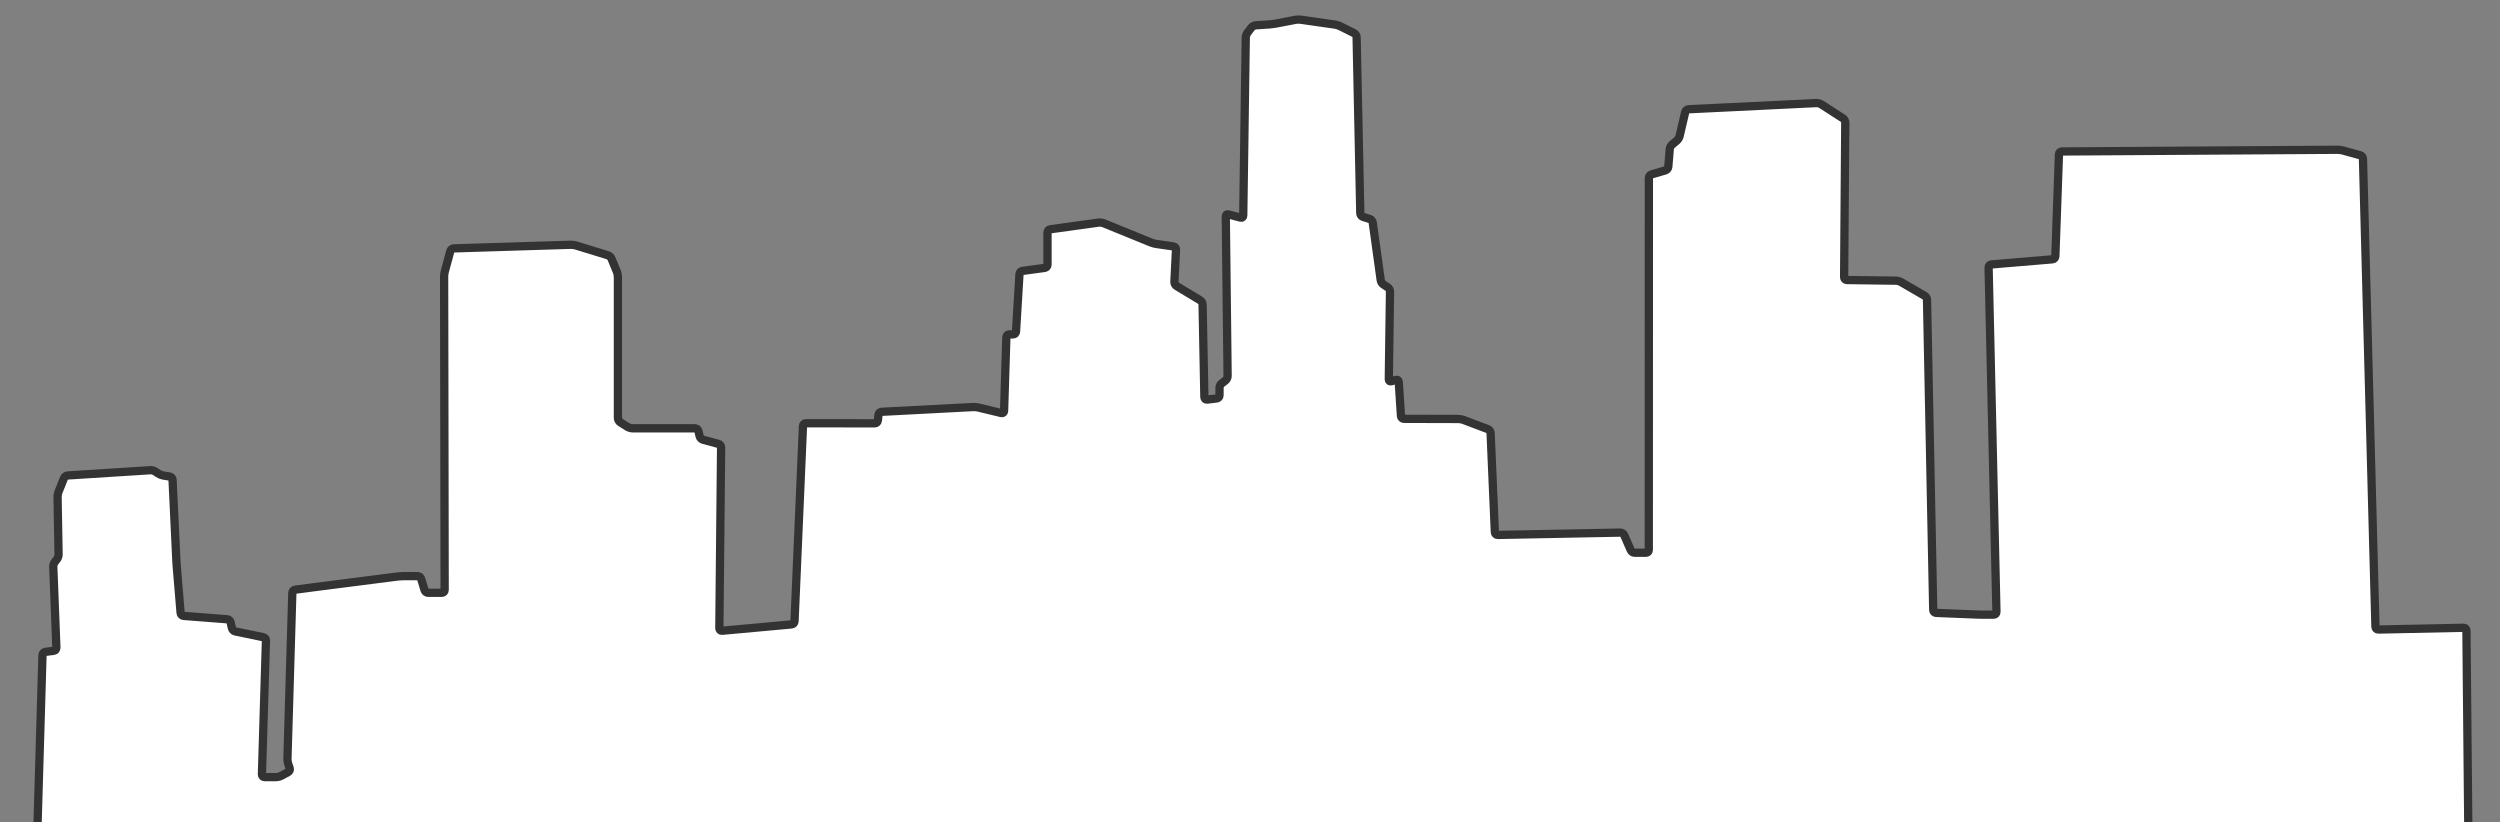 <?xml version="1.0" encoding="utf-8"?>
<!-- Generator: Adobe Illustrator 15.0.0, SVG Export Plug-In . SVG Version: 6.00 Build 0)  -->
<!DOCTYPE svg PUBLIC "-//W3C//DTD SVG 1.1//EN" "http://www.w3.org/Graphics/SVG/1.1/DTD/svg11.dtd">
<svg version="1.1" id="Layer_1" xmlns="http://www.w3.org/2000/svg" xmlns:xlink="http://www.w3.org/1999/xlink" x="0px" y="0px"
	 width="906px" height="298px" viewBox="0 0 906 298" enable-background="new 0 0 906 298" xml:space="preserve">
<rect x="0" y="0" width="906" height="298" fill="#808080" stroke="none"/>
<g>
	<path fill-rule="evenodd" clip-rule="evenodd" fill="#FFFFFF" d="M104.459,276.876c-0.175-0.508-0.305-1.362-0.289-1.898
		l1.773-60.164c0.016-0.536,0.464-1.033,0.996-1.104l4.675-0.622c0.532-0.071,1.403-0.185,1.935-0.253l30.555-3.915
		c0.533-0.068,1.407-0.124,1.944-0.124h5.303c0.537,0,1.104,0.42,1.259,0.934l1.265,4.168c0.156,0.514,0.722,0.934,1.259,0.934
		h5.034c0.537,0,0.975-0.439,0.975-0.976l-0.195-113.586c0-0.537,0.114-1.4,0.255-1.917l2.005-7.366
		c0.141-0.518,0.695-0.956,1.232-0.972l42.377-1.312c0.537-0.017,1.396,0.099,1.909,0.256l11.556,3.548
		c0.513,0.157,1.101,0.692,1.306,1.188l1.974,4.782c0.205,0.496,0.373,1.341,0.373,1.878v51.162c0,0.537,0.371,1.211,0.825,1.498
		l2.646,1.676c0.454,0.287,1.264,0.522,1.801,0.522h22.688c0.537,0,1.078,0.427,1.201,0.95l0.467,1.965
		c0.124,0.522,0.649,1.065,1.167,1.207l5.671,1.547c0.518,0.141,0.937,0.696,0.932,1.233l-0.64,65.589
		c-0.005,0.536,0.428,0.936,0.962,0.887l25.269-2.315c0.534-0.049,0.991-0.527,1.014-1.063l3.068-70.854
		c0.023-0.536,0.481-0.975,1.018-0.974l25.03,0.026c0.537,0,1.024-0.436,1.084-0.969l0.242-2.181
		c0.06-0.534,0.546-0.993,1.083-1.021l33.195-1.732c0.536-0.028,1.401,0.052,1.923,0.178l8.322,2.007
		c0.522,0.126,0.962-0.21,0.979-0.747l0.828-26.786c0.017-0.537,0.469-0.976,1.006-0.976h1.455c0.537,0,1.002-0.438,1.035-0.974
		l1.254-20.92c0.032-0.536,0.494-1.033,1.025-1.105l8.165-1.11c0.532-0.072,0.967-0.57,0.967-1.107V84.206
		c0-0.537,0.435-1.036,0.967-1.11l17.525-2.425c0.532-0.074,1.374,0.032,1.871,0.234l17.166,6.995
		c0.497,0.203,1.338,0.43,1.87,0.506l6.252,0.896c0.532,0.076,0.944,0.577,0.917,1.113l-0.586,11.759
		c-0.027,0.536,0.327,1.202,0.787,1.479l8.574,5.174c0.459,0.277,0.844,0.943,0.854,1.48l0.649,33.655
		c0.011,0.537,0.455,0.923,0.988,0.859l3.529-0.426c0.533-0.064,0.969-0.556,0.969-1.093v-2.774c0-0.537,0.349-1.244,0.774-1.57
		l1.4-1.075c0.426-0.327,0.77-1.033,0.763-1.57l-0.666-57.895c-0.006-0.537,0.413-0.863,0.932-0.725l4.441,1.183
		c0.519,0.138,0.949-0.188,0.957-0.725l0.916-64.532c0.007-0.537,0.281-1.325,0.607-1.75l1.424-1.859
		c0.327-0.426,1.032-0.803,1.567-0.838l5.093-0.332c0.535-0.035,1.405-0.146,1.933-0.247l7.357-1.41
		c0.527-0.101,1.394-0.122,1.925-0.045l12.463,1.784c0.531,0.076,1.358,0.334,1.839,0.575l5.065,2.534
		c0.48,0.24,0.882,0.875,0.894,1.412l1.333,63.875c0.012,0.537,0.439,1.108,0.951,1.27l2.49,0.787
		c0.512,0.162,0.991,0.729,1.064,1.261l2.908,20.96c0.073,0.532,0.503,1.205,0.953,1.496l1.594,1.029
		c0.45,0.291,0.813,0.968,0.806,1.505l-0.432,31.852c-0.008,0.537,0.407,0.85,0.921,0.695l1.677-0.502
		c0.514-0.154,0.963,0.158,0.998,0.693l0.816,12.448c0.035,0.535,0.503,0.975,1.039,0.976l19.739,0.053
		c0.536,0.001,1.387,0.158,1.889,0.348l8.853,3.347c0.502,0.19,0.932,0.784,0.955,1.32l1.546,36.055
		c0.023,0.536,0.481,0.967,1.018,0.957l44.465-0.852c0.536-0.01,1.151,0.384,1.366,0.875l2.422,5.539
		c0.215,0.492,0.83,0.894,1.366,0.894h4.175c0.536,0,0.976-0.439,0.976-0.976l0.028-134.877c0-0.537,0.422-1.099,0.937-1.25
		l5.084-1.486c0.515-0.151,0.973-0.711,1.016-1.247l0.528-6.468c0.043-0.535,0.416-1.254,0.828-1.598l1.763-1.471
		c0.412-0.344,0.849-1.053,0.971-1.576l2.047-8.777c0.122-0.522,0.66-0.972,1.196-0.998l46.334-2.249
		c0.536-0.026,1.344,0.19,1.795,0.481l7.862,5.069c0.451,0.291,0.817,0.968,0.813,1.505l-0.416,56.09
		c-0.004,0.537,0.433,0.982,0.969,0.989l17.827,0.232c0.536,0.007,1.355,0.233,1.819,0.503l8.559,4.97
		c0.464,0.27,0.853,0.929,0.863,1.466l2.251,112.442c0.011,0.536,0.458,0.993,0.995,1.015l15.046,0.606
		c0.537,0.021,1.415,0.039,1.951,0.039h3.97c0.536,0,0.966-0.439,0.953-0.976l-2.847-124.885c-0.013-0.537,0.415-1.012,0.95-1.057
		l22.236-1.868c0.535-0.045,0.988-0.521,1.007-1.057l1.308-37.037c0.019-0.536,0.474-0.978,1.01-0.981l99.944-0.619
		c0.536-0.003,1.399,0.111,1.916,0.253l6.332,1.744c0.517,0.143,0.952,0.698,0.967,1.235l4.525,169.685
		c0.015,0.536,0.466,0.967,1.002,0.955l30.988-0.646c0.536-0.012,0.979,0.419,0.984,0.955l1.924,203.624
		c0.005,0.536-0.431,0.978-0.967,0.979l-884.251,3.62c-0.537,0.002-0.963-0.436-0.947-0.972l5.81-198.359
		c0.016-0.536,0.464-1.032,0.997-1.103l3.102-0.404c0.532-0.07,0.951-0.565,0.93-1.103l-1.125-29.36
		c-0.021-0.537,0.235-1.319,0.569-1.74l0.763-0.962c0.334-0.42,0.599-1.203,0.59-1.74l-0.367-20.832
		c-0.009-0.537,0.147-1.383,0.347-1.881l1.991-4.949c0.2-0.498,0.803-0.933,1.338-0.967l29.963-1.908
		c0.536-0.034,1.337,0.185,1.781,0.487l1.077,0.732c0.443,0.302,1.24,0.618,1.771,0.703l2.393,0.381
		c0.53,0.084,0.984,0.592,1.01,1.128l1.384,29.373c0.025,0.536,0.082,1.412,0.126,1.947l1.412,17.002
		c0.044,0.535,0.519,1.007,1.054,1.048l15.854,1.225c0.535,0.041,1.071,0.503,1.19,1.026l0.507,2.22
		c0.12,0.523,0.647,1.04,1.173,1.149l10.223,2.119c0.525,0.109,0.942,0.637,0.926,1.174l-1.461,48.536
		c-0.016,0.536,0.41,0.976,0.947,0.976h4.203c0.537,0,1.363-0.208,1.836-0.461l2.546-1.367c0.473-0.253,0.717-0.876,0.542-1.384
		L104.459,276.876z"/>
	<path fill="none" stroke="#333333" stroke-width="3" stroke-miterlimit="10" d="M104.459,276.876
		c-0.175-0.508-0.305-1.362-0.289-1.898l1.773-60.164c0.016-0.536,0.464-1.033,0.996-1.104l4.675-0.622
		c0.532-0.071,1.403-0.185,1.935-0.253l30.555-3.915c0.533-0.068,1.407-0.124,1.944-0.124h5.303c0.537,0,1.104,0.42,1.259,0.934
		l1.265,4.168c0.156,0.514,0.722,0.934,1.259,0.934h5.034c0.537,0,0.975-0.439,0.975-0.976l-0.195-113.586
		c0-0.537,0.114-1.4,0.255-1.917l2.005-7.366c0.141-0.518,0.695-0.956,1.232-0.972l42.377-1.312
		c0.537-0.017,1.396,0.099,1.909,0.256l11.556,3.548c0.513,0.157,1.101,0.692,1.306,1.188l1.974,4.782
		c0.205,0.496,0.373,1.341,0.373,1.878v51.162c0,0.537,0.371,1.211,0.825,1.498l2.646,1.676c0.454,0.287,1.264,0.522,1.801,0.522
		h22.688c0.537,0,1.078,0.427,1.201,0.95l0.467,1.965c0.124,0.522,0.649,1.065,1.167,1.207l5.671,1.547
		c0.518,0.141,0.937,0.696,0.932,1.233l-0.64,65.589c-0.005,0.536,0.428,0.936,0.962,0.887l25.269-2.315
		c0.534-0.049,0.991-0.527,1.014-1.063l3.068-70.854c0.023-0.536,0.481-0.975,1.018-0.974l25.03,0.026
		c0.537,0,1.024-0.436,1.084-0.969l0.242-2.181c0.06-0.534,0.546-0.993,1.083-1.021l33.195-1.732
		c0.536-0.028,1.401,0.052,1.923,0.178l8.322,2.007c0.522,0.126,0.962-0.21,0.979-0.747l0.828-26.786
		c0.017-0.537,0.469-0.976,1.006-0.976h1.455c0.537,0,1.002-0.438,1.035-0.974l1.254-20.92c0.032-0.536,0.494-1.033,1.025-1.105
		l8.165-1.11c0.532-0.072,0.967-0.57,0.967-1.107V84.206c0-0.537,0.435-1.036,0.967-1.11l17.525-2.425
		c0.532-0.074,1.374,0.032,1.871,0.234l17.166,6.995c0.497,0.203,1.338,0.43,1.87,0.506l6.252,0.896
		c0.532,0.076,0.944,0.577,0.917,1.113l-0.586,11.759c-0.027,0.536,0.327,1.202,0.787,1.479l8.574,5.174
		c0.459,0.277,0.844,0.943,0.854,1.48l0.649,33.655c0.011,0.537,0.455,0.923,0.988,0.859l3.529-0.426
		c0.533-0.064,0.969-0.556,0.969-1.093v-2.774c0-0.537,0.349-1.244,0.774-1.57l1.4-1.075c0.426-0.327,0.77-1.033,0.763-1.57
		l-0.666-57.895c-0.006-0.537,0.413-0.863,0.932-0.725l4.441,1.183c0.519,0.138,0.949-0.188,0.957-0.725l0.916-64.532
		c0.007-0.537,0.281-1.325,0.607-1.75l1.424-1.859c0.327-0.426,1.032-0.803,1.567-0.838l5.093-0.332
		c0.535-0.035,1.405-0.146,1.933-0.247l7.357-1.41c0.527-0.101,1.394-0.122,1.925-0.045l12.463,1.784
		c0.531,0.076,1.358,0.334,1.839,0.575l5.065,2.534c0.48,0.24,0.882,0.875,0.894,1.412l1.333,63.875
		c0.012,0.537,0.439,1.108,0.951,1.27l2.49,0.787c0.512,0.162,0.991,0.729,1.064,1.261l2.908,20.96
		c0.073,0.532,0.503,1.205,0.953,1.496l1.594,1.029c0.45,0.291,0.813,0.968,0.806,1.505l-0.432,31.852
		c-0.008,0.537,0.407,0.85,0.921,0.695l1.677-0.502c0.514-0.154,0.963,0.158,0.998,0.693l0.816,12.448
		c0.035,0.535,0.503,0.975,1.039,0.976l19.739,0.053c0.536,0.001,1.387,0.158,1.889,0.348l8.853,3.347
		c0.502,0.19,0.932,0.784,0.955,1.32l1.546,36.055c0.023,0.536,0.481,0.967,1.018,0.957l44.465-0.852
		c0.536-0.01,1.151,0.384,1.366,0.875l2.422,5.539c0.215,0.492,0.83,0.894,1.366,0.894h4.175c0.536,0,0.976-0.439,0.976-0.976
		l0.028-134.877c0-0.537,0.422-1.099,0.937-1.25l5.084-1.486c0.515-0.151,0.973-0.711,1.016-1.247l0.528-6.468
		c0.043-0.535,0.416-1.254,0.828-1.598l1.763-1.471c0.412-0.344,0.849-1.053,0.971-1.576l2.047-8.777
		c0.122-0.522,0.66-0.972,1.196-0.998l46.334-2.249c0.536-0.026,1.344,0.19,1.795,0.481l7.862,5.069
		c0.451,0.291,0.817,0.968,0.813,1.505l-0.416,56.09c-0.004,0.537,0.433,0.982,0.969,0.989l17.827,0.232
		c0.536,0.007,1.355,0.233,1.819,0.503l8.559,4.97c0.464,0.27,0.853,0.929,0.863,1.466l2.251,112.442
		c0.011,0.536,0.458,0.993,0.995,1.015l15.046,0.606c0.537,0.021,1.415,0.039,1.951,0.039h3.97c0.536,0,0.966-0.439,0.953-0.976
		l-2.847-124.885c-0.013-0.537,0.415-1.012,0.95-1.057l22.236-1.868c0.535-0.045,0.988-0.521,1.007-1.057l1.308-37.037
		c0.019-0.536,0.474-0.978,1.01-0.981l99.944-0.619c0.536-0.003,1.399,0.111,1.916,0.253l6.332,1.744
		c0.517,0.143,0.952,0.698,0.967,1.235l4.525,169.685c0.015,0.536,0.466,0.967,1.002,0.955l30.988-0.646
		c0.536-0.012,0.979,0.419,0.984,0.955l1.924,203.624c0.005,0.536-0.431,0.978-0.967,0.979l-884.251,3.62
		c-0.537,0.002-0.963-0.436-0.947-0.972l5.81-198.359c0.016-0.536,0.464-1.032,0.997-1.103l3.102-0.404
		c0.532-0.07,0.951-0.565,0.93-1.103l-1.125-29.36c-0.021-0.537,0.235-1.319,0.569-1.74l0.763-0.962
		c0.334-0.42,0.599-1.203,0.59-1.74l-0.367-20.832c-0.009-0.537,0.147-1.383,0.347-1.881l1.991-4.949
		c0.2-0.498,0.803-0.933,1.338-0.967l29.963-1.908c0.536-0.034,1.337,0.185,1.781,0.487l1.077,0.732
		c0.443,0.302,1.24,0.618,1.771,0.703l2.393,0.381c0.53,0.084,0.984,0.592,1.01,1.128l1.384,29.373
		c0.025,0.536,0.082,1.412,0.126,1.947l1.412,17.002c0.044,0.535,0.519,1.007,1.054,1.048l15.854,1.225
		c0.535,0.041,1.071,0.503,1.19,1.026l0.507,2.22c0.12,0.523,0.647,1.04,1.173,1.149l10.223,2.119
		c0.525,0.109,0.942,0.637,0.926,1.174l-1.461,48.536c-0.016,0.536,0.41,0.976,0.947,0.976h4.203c0.537,0,1.363-0.208,1.836-0.461
		l2.546-1.367c0.473-0.253,0.717-0.876,0.542-1.384L104.459,276.876z"/>
</g>
</svg>
